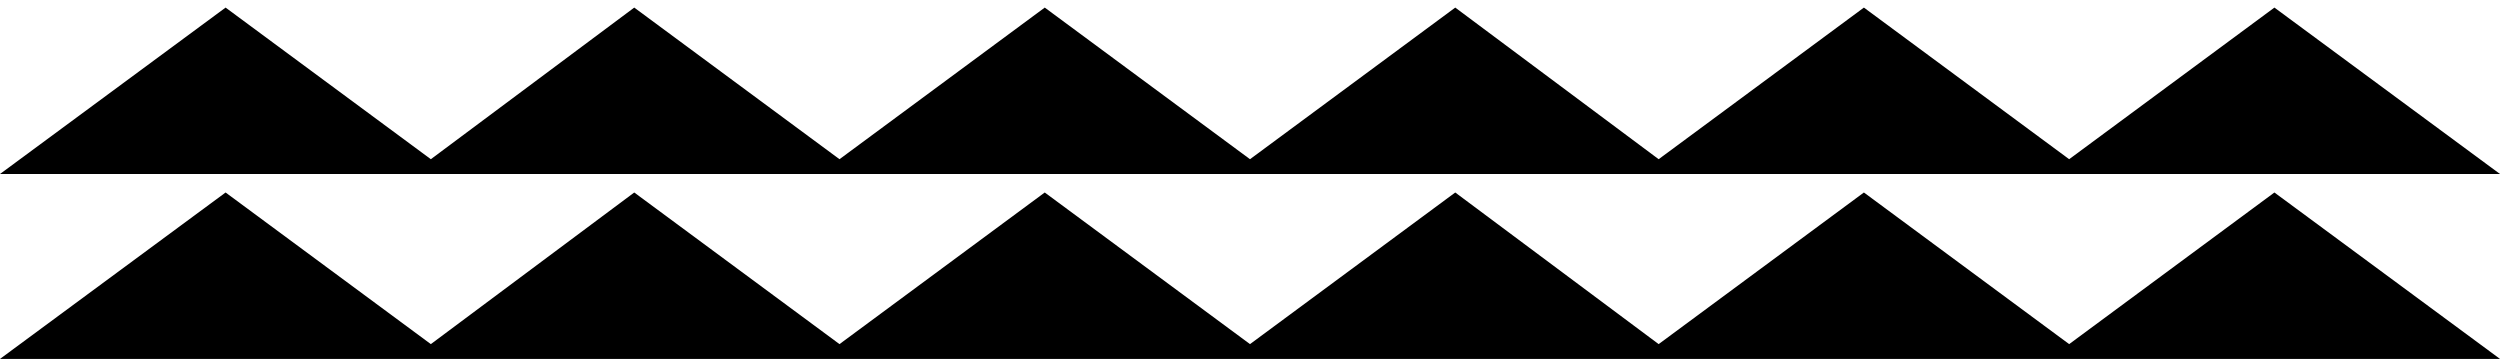<svg id="section_three_gold_twolines" viewBox="0 0 135.2 19.41">
				
					
					<def><style>polyline {fill:none;stroke:$greybrown;stroke-width:2px;}</style></def>
					
					<polyline transform="translate(0, -10)" class="cls-1" points="135.2 19.41 123 10.41 111.9 18.61 100.8 10.41 89.7 18.61 78.7 10.41 67.6 18.61 56.5 10.41 45.4 18.61 34.3 10.41 23.3 18.61 12.2 10.41 0 19.41"/>
				
					<polyline class="cls-1" points="135.2 19.41 123 10.41 111.9 18.61 100.8 10.41 89.7 18.61 78.7 10.41 67.6 18.61 56.5 10.41 45.4 18.61 34.3 10.41 23.3 18.61 12.2 10.41 0 19.41"/>
				
</svg>